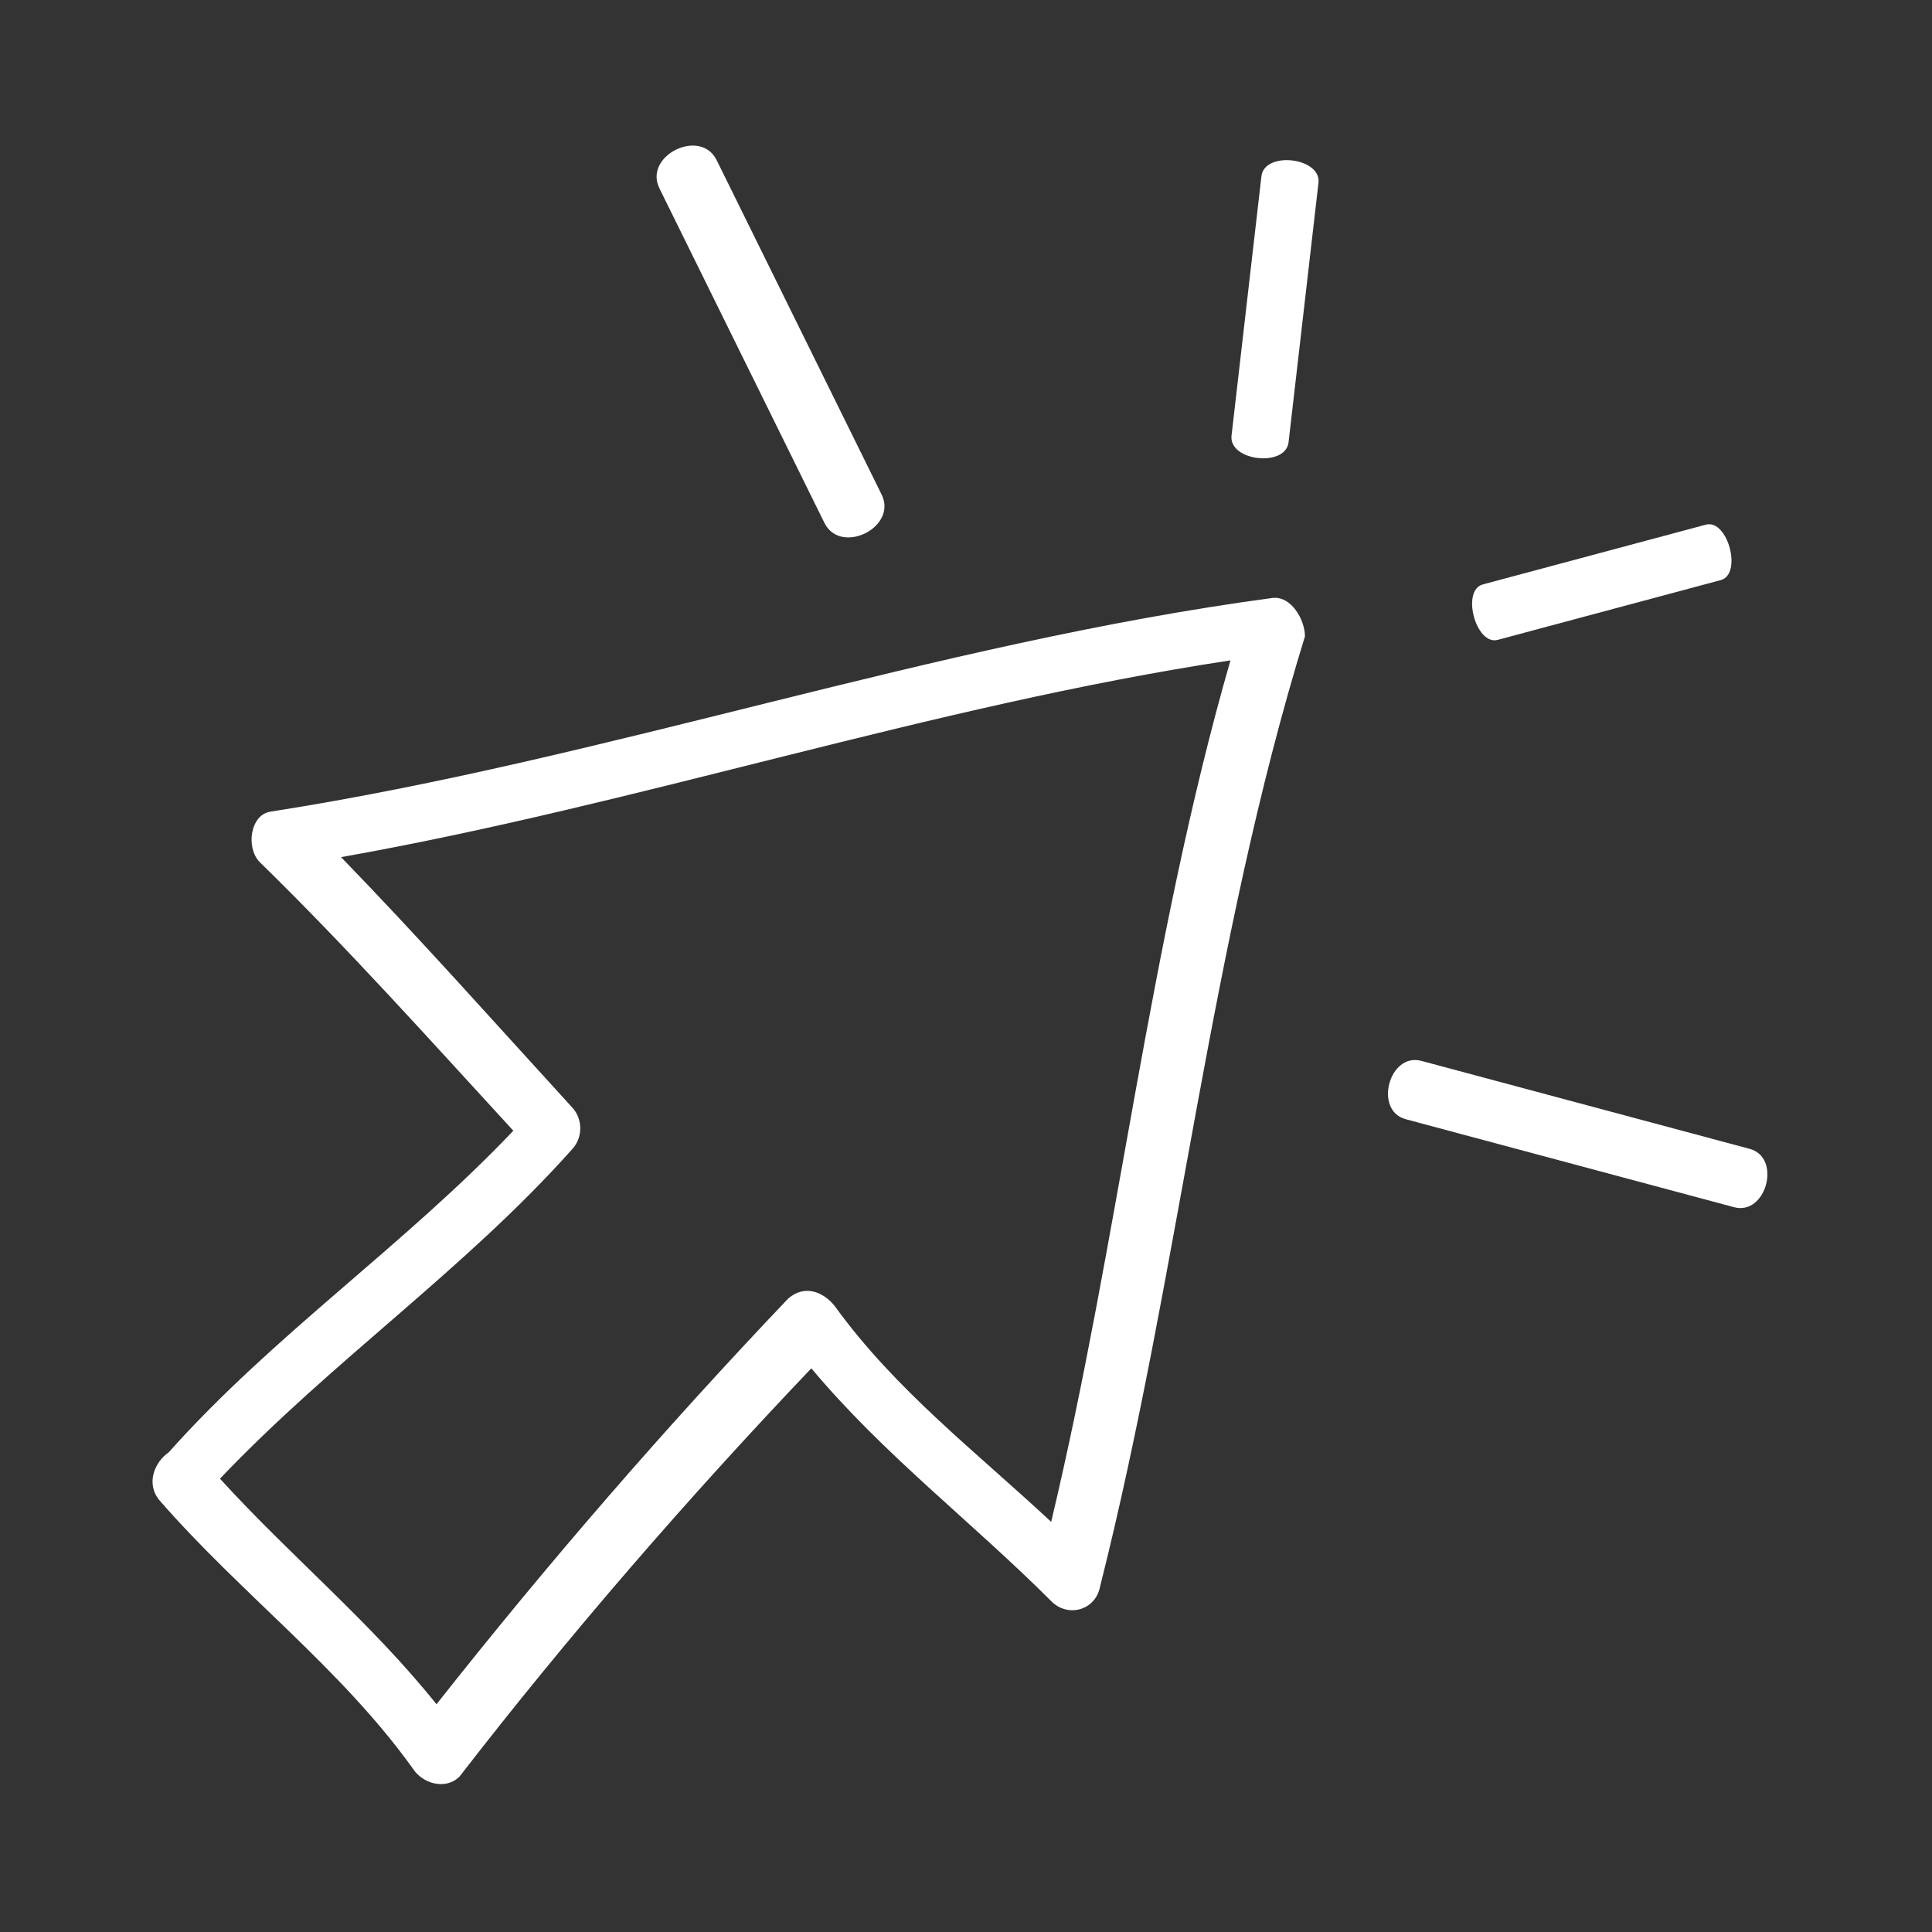 <svg width="57" height="57" viewBox="0 0 57 57" fill="none" xmlns="http://www.w3.org/2000/svg">
<rect x="0" y="0" width="57" height="57" fill="#333333" stroke="none"/>
<path d="M19.456 5.559C21.068 8.827 22.71 12.156 24.322 15.425C24.8 16.393 26.488 15.56 26.011 14.592C24.398 11.323 22.756 7.995 21.144 4.726C20.667 3.758 18.978 4.591 19.456 5.559Z" fill="white"/>
<path d="M41.473 33.02C44.682 33.88 47.951 34.756 51.16 35.616C52.111 35.871 52.572 34.15 51.621 33.895C48.412 33.035 45.144 32.159 41.934 31.299C40.983 31.044 40.522 32.766 41.473 33.02Z" fill="white"/>
<path d="M37.216 5.2C36.924 7.735 36.627 10.317 36.334 12.852C36.248 13.604 37.931 13.797 38.017 13.046C38.309 10.511 38.607 7.929 38.899 5.394C38.985 4.643 37.303 4.449 37.216 5.2Z" fill="white"/>
<path d="M50.329 15.479C48.149 16.063 45.929 16.658 43.749 17.242C43.103 17.415 43.542 19.051 44.187 18.878C46.367 18.294 48.587 17.699 50.767 17.115C51.413 16.942 50.974 15.306 50.329 15.479Z" fill="white"/>
<path d="M37.538 17.642C27.509 18.987 17.961 22.385 8.001 23.943C7.383 24.014 7.245 25.005 7.658 25.43C10.268 27.979 12.672 30.669 15.145 33.36C11.916 36.758 8.07 39.378 4.979 42.847C4.566 43.13 4.292 43.767 4.704 44.263C7.108 47.024 10.062 49.219 12.191 52.193C12.466 52.618 13.153 52.83 13.565 52.405C16.794 48.228 20.297 44.192 23.937 40.369C26.067 42.918 28.677 44.9 31.013 47.237C31.494 47.732 32.318 47.52 32.455 46.812C34.791 37.537 35.684 27.908 38.5 18.774C38.5 18.279 38.088 17.571 37.538 17.642ZM31.013 44.9C28.814 42.847 26.41 41.006 24.624 38.528C24.281 38.103 23.731 37.891 23.25 38.316C19.61 42.139 16.175 46.104 12.878 50.281C10.955 47.874 8.551 45.891 6.49 43.626C9.787 40.157 13.702 37.466 16.862 33.926C17.206 33.572 17.206 33.006 16.862 32.652C14.595 30.174 12.397 27.695 10.062 25.288C18.854 23.731 27.441 20.828 36.302 19.483C33.898 27.837 33.005 36.546 31.013 44.9Z" fill="white"/>
</svg>
